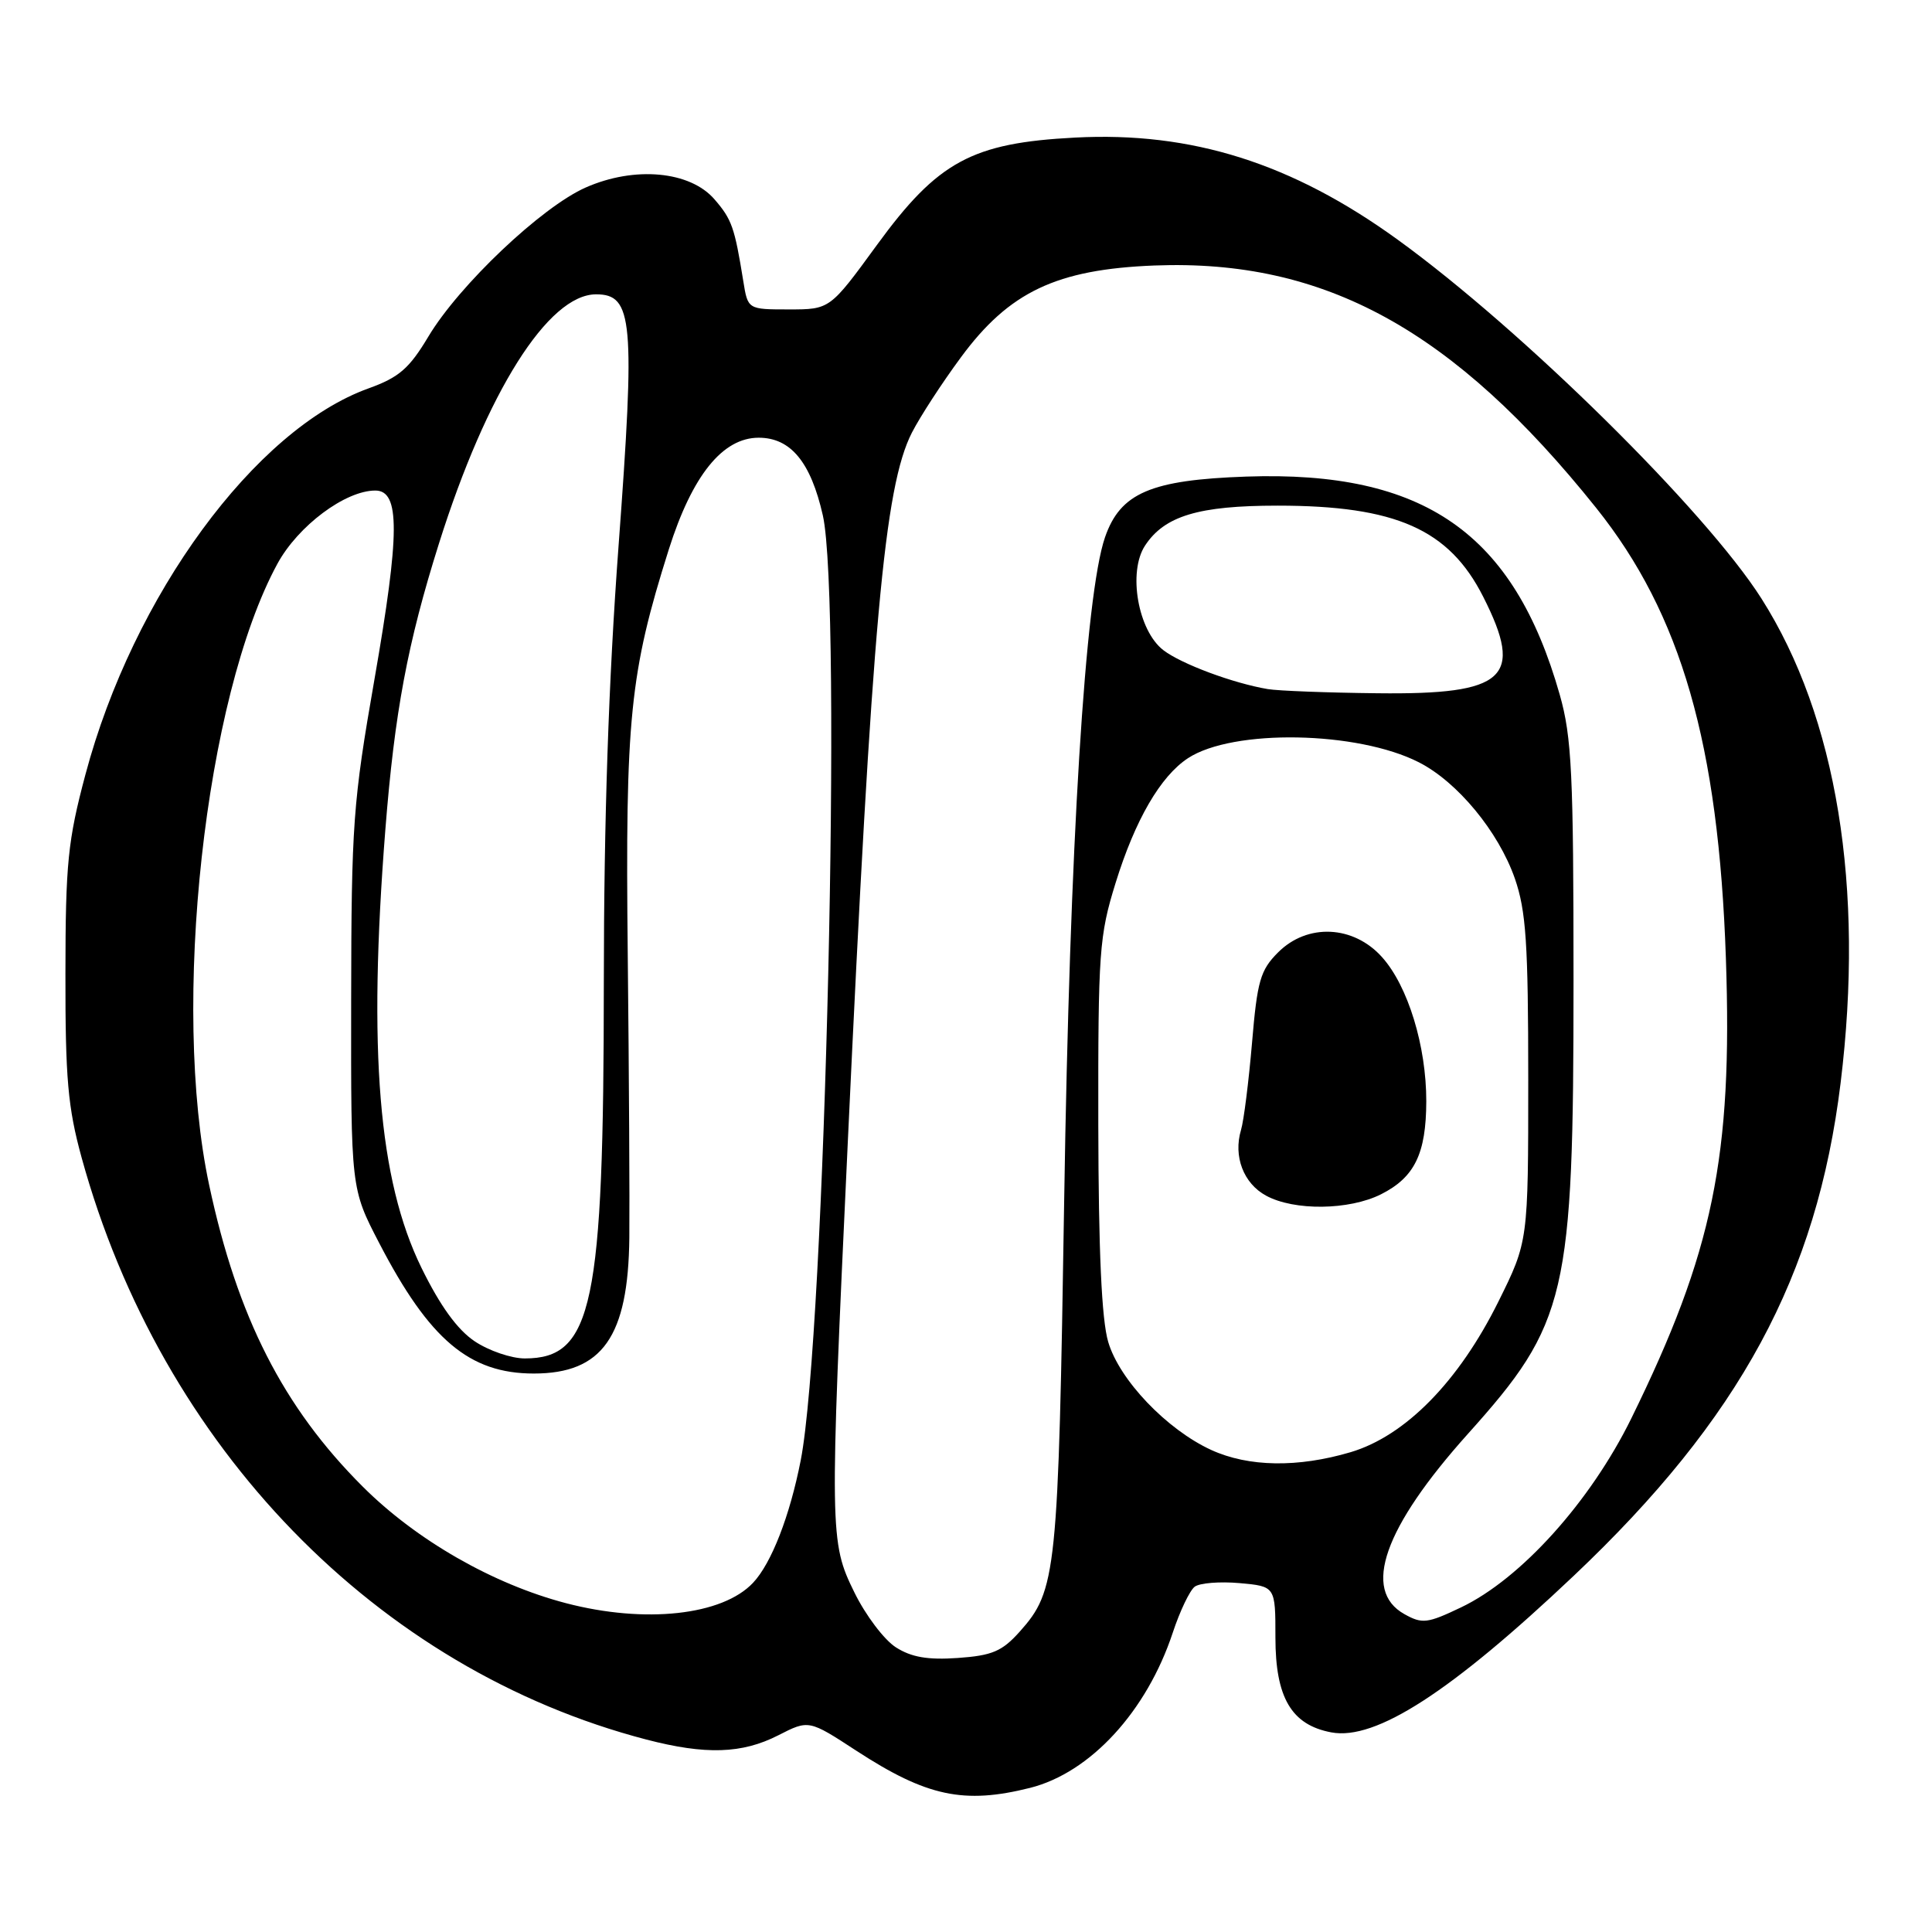 <?xml version="1.0" encoding="UTF-8" standalone="no"?>
<!DOCTYPE svg PUBLIC "-//W3C//DTD SVG 1.1//EN" "http://www.w3.org/Graphics/SVG/1.1/DTD/svg11.dtd" >
<svg xmlns="http://www.w3.org/2000/svg" xmlns:xlink="http://www.w3.org/1999/xlink" version="1.1" viewBox="0 0 256 256">
 <g >
 <path fill="currentColor"
d=" M 136.50 236.90 C 144.49 234.88 151.95 226.76 155.40 216.33 C 156.34 213.48 157.65 210.75 158.30 210.25 C 158.96 209.75 161.64 209.54 164.25 209.77 C 169.00 210.20 169.00 210.20 169.00 216.97 C 169.00 224.95 171.12 228.56 176.41 229.55 C 182.28 230.65 192.26 224.20 208.54 208.79 C 230.55 187.96 240.75 169.11 243.89 143.50 C 247.07 117.57 243.38 95.02 233.40 79.31 C 226.00 67.67 201.72 43.72 185.19 31.75 C 171.20 21.62 157.92 17.42 142.45 18.23 C 128.79 18.94 124.27 21.39 116.19 32.47 C 109.97 41.00 109.97 41.00 104.53 41.00 C 99.09 41.00 99.09 41.00 98.49 37.25 C 97.34 30.13 96.98 29.08 94.68 26.42 C 91.45 22.66 84.09 21.98 77.60 24.85 C 71.76 27.43 60.83 37.79 56.76 44.60 C 54.23 48.83 52.87 50.01 48.84 51.46 C 33.79 56.87 17.64 78.90 11.32 102.63 C 8.99 111.37 8.68 114.39 8.67 129.00 C 8.65 142.90 8.99 146.75 10.82 153.41 C 21.37 191.75 49.96 221.20 85.65 230.50 C 93.49 232.54 98.32 232.39 103.12 229.94 C 107.17 227.87 107.17 227.87 113.50 232.00 C 122.79 238.05 127.73 239.10 136.50 236.90 Z  M 118.71 218.28 C 117.17 217.30 114.69 214.03 113.21 211.00 C 109.93 204.34 109.91 203.21 112.33 151.50 C 115.55 82.50 117.18 64.48 120.83 57.33 C 121.91 55.22 124.82 50.74 127.31 47.37 C 133.71 38.67 139.99 35.69 152.97 35.18 C 175.51 34.31 192.61 43.69 211.50 67.30 C 222.77 81.39 227.72 98.58 228.69 127.00 C 229.59 153.26 227.00 165.87 216.15 187.96 C 210.73 198.98 201.52 209.21 193.59 212.99 C 189.13 215.12 188.45 215.20 186.09 213.88 C 180.44 210.73 183.37 202.41 194.50 190.00 C 207.67 175.32 208.50 171.74 208.50 130.00 C 208.50 102.53 208.27 97.68 206.68 92.07 C 200.59 70.62 188.70 62.34 165.13 63.15 C 152.48 63.59 148.45 65.32 146.42 71.19 C 143.79 78.80 141.74 111.95 141.01 159.00 C 140.23 208.59 140.01 210.72 135.11 216.21 C 132.78 218.81 131.47 219.37 126.92 219.69 C 122.93 219.97 120.76 219.59 118.71 218.28 Z  M 75.00 212.43 C 65.32 209.90 55.17 204.08 48.06 196.98 C 37.54 186.48 31.45 174.53 27.72 157.05 C 22.64 133.31 27.14 92.38 36.76 74.70 C 39.49 69.68 45.75 65.00 49.73 65.00 C 53.02 65.00 53.00 70.63 49.62 90.00 C 46.77 106.32 46.56 109.18 46.53 132.50 C 46.50 157.50 46.50 157.50 50.24 164.70 C 56.89 177.52 62.20 182.00 70.73 182.00 C 79.82 182.00 83.25 177.12 83.39 164.01 C 83.44 159.33 83.35 142.45 83.18 126.50 C 82.84 95.14 83.45 89.18 88.62 72.80 C 91.72 63.01 95.74 58.00 100.53 58.00 C 104.77 58.00 107.43 61.23 109.03 68.29 C 111.61 79.74 109.34 176.91 106.10 193.50 C 104.66 200.86 102.22 207.14 99.79 209.72 C 95.73 214.05 85.48 215.17 75.00 212.43 Z  M 160.50 192.13 C 154.60 189.42 148.32 182.85 146.84 177.80 C 145.97 174.86 145.56 165.76 145.53 149.00 C 145.50 126.13 145.65 124.00 147.82 117.00 C 150.41 108.64 153.77 102.85 157.42 100.46 C 163.37 96.56 179.88 96.86 188.01 101.01 C 193.12 103.61 198.55 110.19 200.72 116.39 C 202.21 120.68 202.50 124.95 202.50 143.00 C 202.50 164.50 202.50 164.50 198.53 172.50 C 193.28 183.07 186.22 190.26 178.97 192.42 C 171.98 194.49 165.45 194.39 160.50 192.13 Z  M 182.99 158.25 C 187.44 156.01 188.97 152.88 188.99 145.93 C 189.00 138.62 186.57 130.67 183.14 126.84 C 179.35 122.59 173.23 122.31 169.35 126.20 C 167.00 128.55 166.59 129.97 165.90 138.18 C 165.46 143.31 164.81 148.51 164.44 149.73 C 163.40 153.22 164.77 156.81 167.76 158.43 C 171.49 160.46 178.76 160.37 182.99 158.25 Z  M 62.90 177.73 C 60.60 176.19 58.32 173.04 55.84 167.98 C 50.15 156.34 48.75 139.31 51.06 109.95 C 52.29 94.35 54.00 85.23 58.17 72.00 C 64.50 51.92 72.65 39.00 78.99 39.00 C 83.87 39.00 84.18 42.45 81.96 72.36 C 80.64 90.14 80.02 108.64 80.01 130.18 C 80.00 173.03 78.53 180.00 69.54 180.00 C 67.75 180.00 64.77 178.98 62.90 177.73 Z  M 168.00 91.31 C 163.41 90.54 156.53 87.98 154.15 86.15 C 150.79 83.57 149.43 75.80 151.72 72.30 C 154.30 68.36 158.82 67.00 169.29 67.00 C 184.94 67.00 192.01 70.13 196.53 79.07 C 201.98 89.82 199.53 92.06 182.53 91.86 C 175.91 91.79 169.38 91.54 168.00 91.31 Z "/>
</g>
</svg>